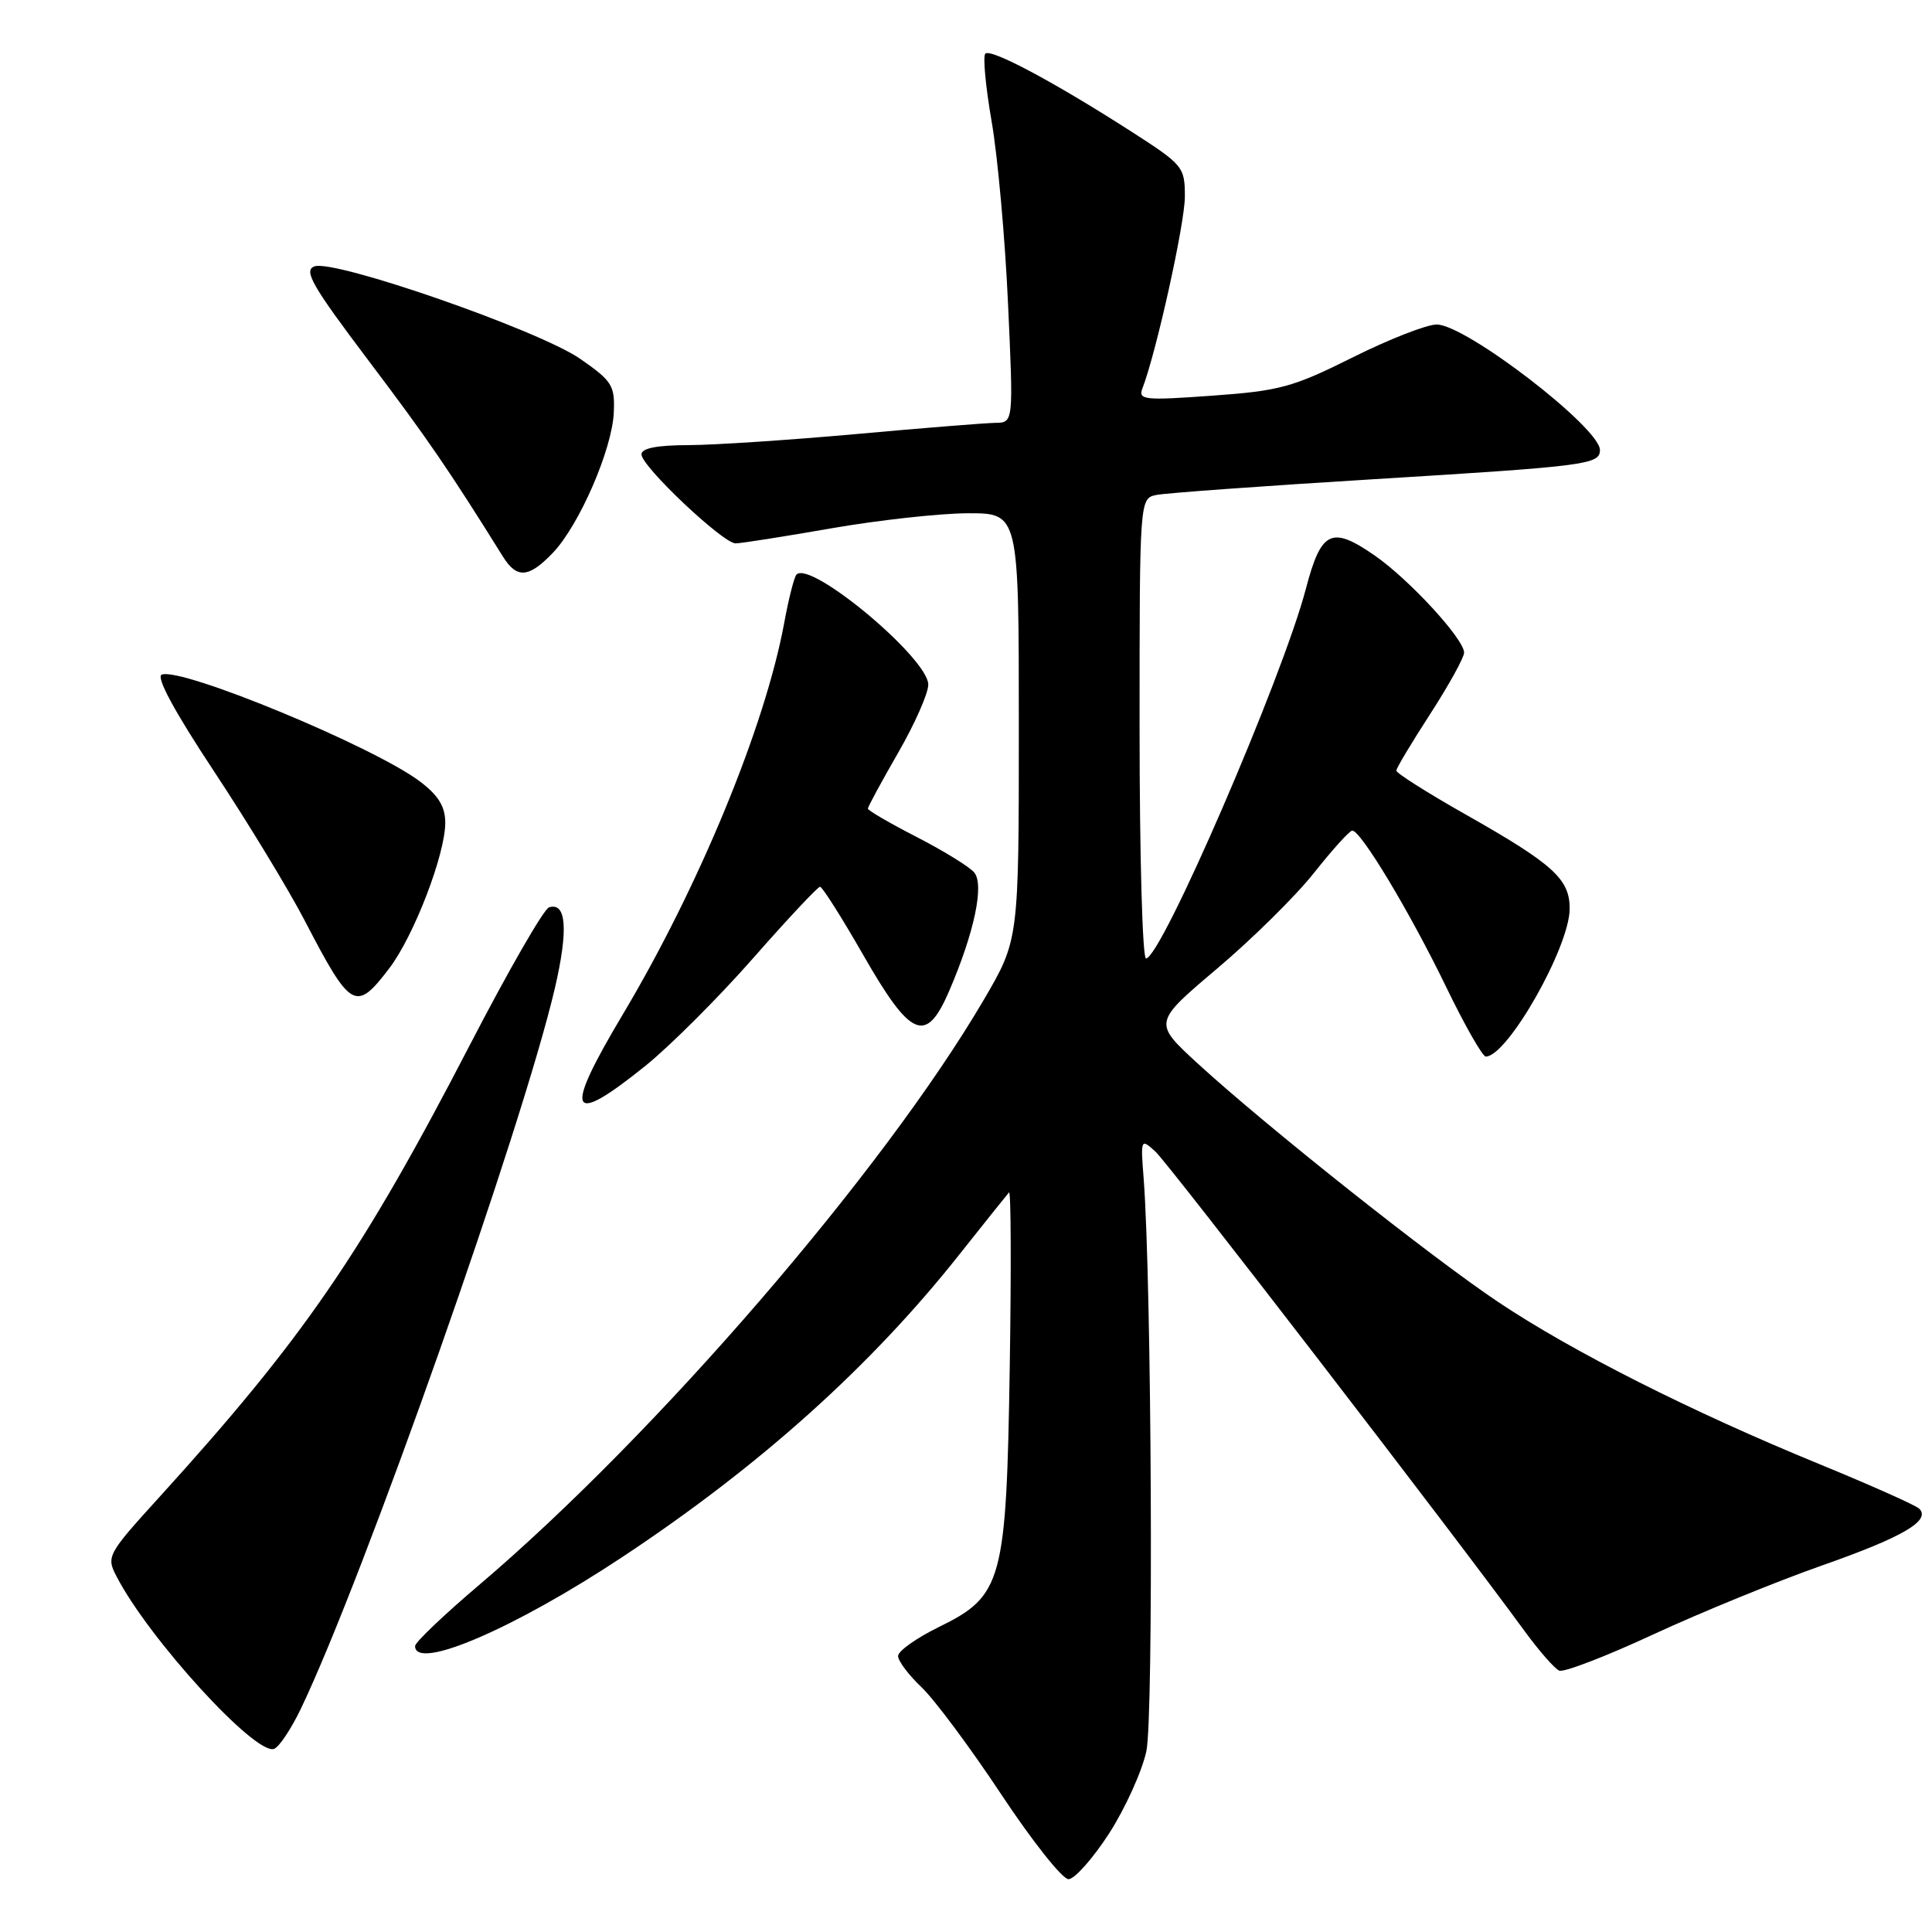 <?xml version="1.0" encoding="UTF-8" standalone="no"?>
<!DOCTYPE svg PUBLIC "-//W3C//DTD SVG 1.1//EN" "http://www.w3.org/Graphics/SVG/1.1/DTD/svg11.dtd" >
<svg xmlns="http://www.w3.org/2000/svg" xmlns:xlink="http://www.w3.org/1999/xlink" version="1.1" viewBox="0 0 256 256">
 <g >
 <path fill="currentColor"
d=" M 146.95 242.96 C 149.09 239.64 151.32 234.72 151.90 232.04 C 152.87 227.50 152.60 169.95 151.54 156.15 C 151.13 150.89 151.16 150.83 153.09 152.58 C 154.81 154.14 192.76 203.42 202.07 216.20 C 203.96 218.78 206.00 221.11 206.61 221.37 C 207.23 221.62 212.85 219.46 219.11 216.55 C 225.38 213.65 235.38 209.56 241.35 207.46 C 252.10 203.69 255.89 201.49 254.31 199.91 C 253.86 199.46 247.87 196.79 241.00 193.97 C 224.18 187.08 208.38 179.11 198.59 172.57 C 189.65 166.60 167.75 149.22 158.65 140.87 C 152.81 135.50 152.81 135.50 161.29 128.33 C 165.95 124.39 171.73 118.68 174.13 115.64 C 176.54 112.60 178.80 110.09 179.17 110.06 C 180.27 109.96 186.81 120.84 191.61 130.75 C 194.07 135.84 196.44 140.00 196.87 140.00 C 199.74 140.00 207.97 125.51 207.99 120.42 C 208.00 116.48 205.86 114.53 194.25 107.95 C 189.16 105.07 185.01 102.44 185.02 102.11 C 185.03 101.77 187.06 98.39 189.52 94.59 C 191.98 90.78 194.00 87.13 194.00 86.48 C 194.00 84.68 186.72 76.77 182.16 73.61 C 176.43 69.64 175.06 70.30 173.04 78.00 C 169.95 89.80 153.86 127.00 151.85 127.00 C 151.38 127.00 151.00 113.28 151.00 96.52 C 151.00 66.04 151.00 66.04 153.25 65.58 C 154.49 65.33 167.43 64.39 182.00 63.50 C 210.26 61.77 212.00 61.55 212.00 59.63 C 212.00 56.67 194.22 43.00 190.37 43.00 C 189.04 43.00 184.03 44.96 179.23 47.36 C 171.32 51.31 169.57 51.79 160.62 52.43 C 151.61 53.08 150.79 52.99 151.38 51.46 C 153.23 46.64 157.00 29.60 157.00 26.06 C 157.00 22.10 156.80 21.86 149.75 17.33 C 139.59 10.82 131.28 6.39 130.56 7.11 C 130.22 7.45 130.60 11.50 131.40 16.11 C 132.20 20.73 133.18 31.59 133.57 40.25 C 134.29 56.00 134.29 56.00 131.89 56.03 C 130.58 56.05 122.30 56.71 113.50 57.51 C 104.70 58.30 94.69 58.97 91.25 58.98 C 87.03 58.99 85.00 59.39 85.00 60.21 C 85.00 61.80 95.80 72.00 97.47 72.00 C 98.18 72.00 103.88 71.10 110.13 70.01 C 116.38 68.92 124.54 68.02 128.25 68.01 C 135.00 68.00 135.00 68.00 135.00 96.27 C 135.00 124.54 135.00 124.54 130.38 132.44 C 117.08 155.15 86.95 190.09 63.46 210.04 C 58.81 213.99 55.00 217.62 55.00 218.11 C 55.00 221.45 68.16 215.80 82.50 206.29 C 100.71 194.23 115.45 180.99 127.19 166.14 C 130.52 161.94 133.45 158.28 133.70 158.00 C 133.96 157.73 134.00 168.08 133.80 181.00 C 133.35 209.59 132.85 211.46 124.40 215.59 C 121.43 217.05 119.00 218.77 119.00 219.43 C 119.00 220.09 120.40 221.95 122.10 223.56 C 123.81 225.18 128.56 231.56 132.66 237.75 C 136.76 243.94 140.77 249.00 141.58 249.00 C 142.38 249.00 144.80 246.28 146.95 242.96 Z  M 39.86 226.43 C 48.19 209.06 69.29 149.18 73.54 130.87 C 75.32 123.18 75.05 119.50 72.75 120.23 C 72.06 120.44 67.34 128.65 62.26 138.46 C 47.96 166.07 40.22 177.34 21.13 198.36 C 14.21 205.97 14.07 206.24 15.44 208.88 C 19.69 217.11 33.79 232.56 36.30 231.74 C 36.96 231.53 38.56 229.13 39.86 226.43 Z  M 85.52 141.23 C 88.77 138.61 95.19 132.20 99.78 126.98 C 104.36 121.77 108.36 117.50 108.66 117.50 C 108.96 117.50 111.52 121.55 114.36 126.50 C 120.71 137.59 122.71 138.42 125.78 131.29 C 129.10 123.57 130.44 117.23 129.09 115.61 C 128.46 114.85 125.03 112.74 121.47 110.91 C 117.91 109.08 115.00 107.39 115.00 107.15 C 115.00 106.90 116.80 103.58 119.00 99.76 C 121.20 95.95 123.00 91.88 123.00 90.72 C 123.00 87.23 107.44 74.23 105.54 76.13 C 105.24 76.43 104.50 79.32 103.91 82.55 C 101.37 96.29 92.62 117.49 82.51 134.44 C 74.60 147.69 75.36 149.41 85.52 141.23 Z  M 51.57 128.32 C 54.84 124.04 59.00 113.21 59.00 109.01 C 59.00 106.90 58.10 105.41 55.70 103.59 C 49.67 98.99 24.06 88.38 21.43 89.39 C 20.64 89.69 23.12 94.29 28.35 102.19 C 32.83 108.97 38.25 117.88 40.39 122.01 C 46.51 133.78 47.14 134.13 51.57 128.32 Z  M 73.26 73.25 C 76.75 69.60 81.12 59.54 81.33 54.67 C 81.49 51.08 81.12 50.50 76.90 47.56 C 71.46 43.77 44.25 34.31 41.65 35.30 C 40.20 35.86 41.36 37.88 48.87 47.83 C 56.66 58.14 59.45 62.22 66.64 73.75 C 68.49 76.71 70.06 76.59 73.26 73.25 Z "/>
</g>
</svg>
